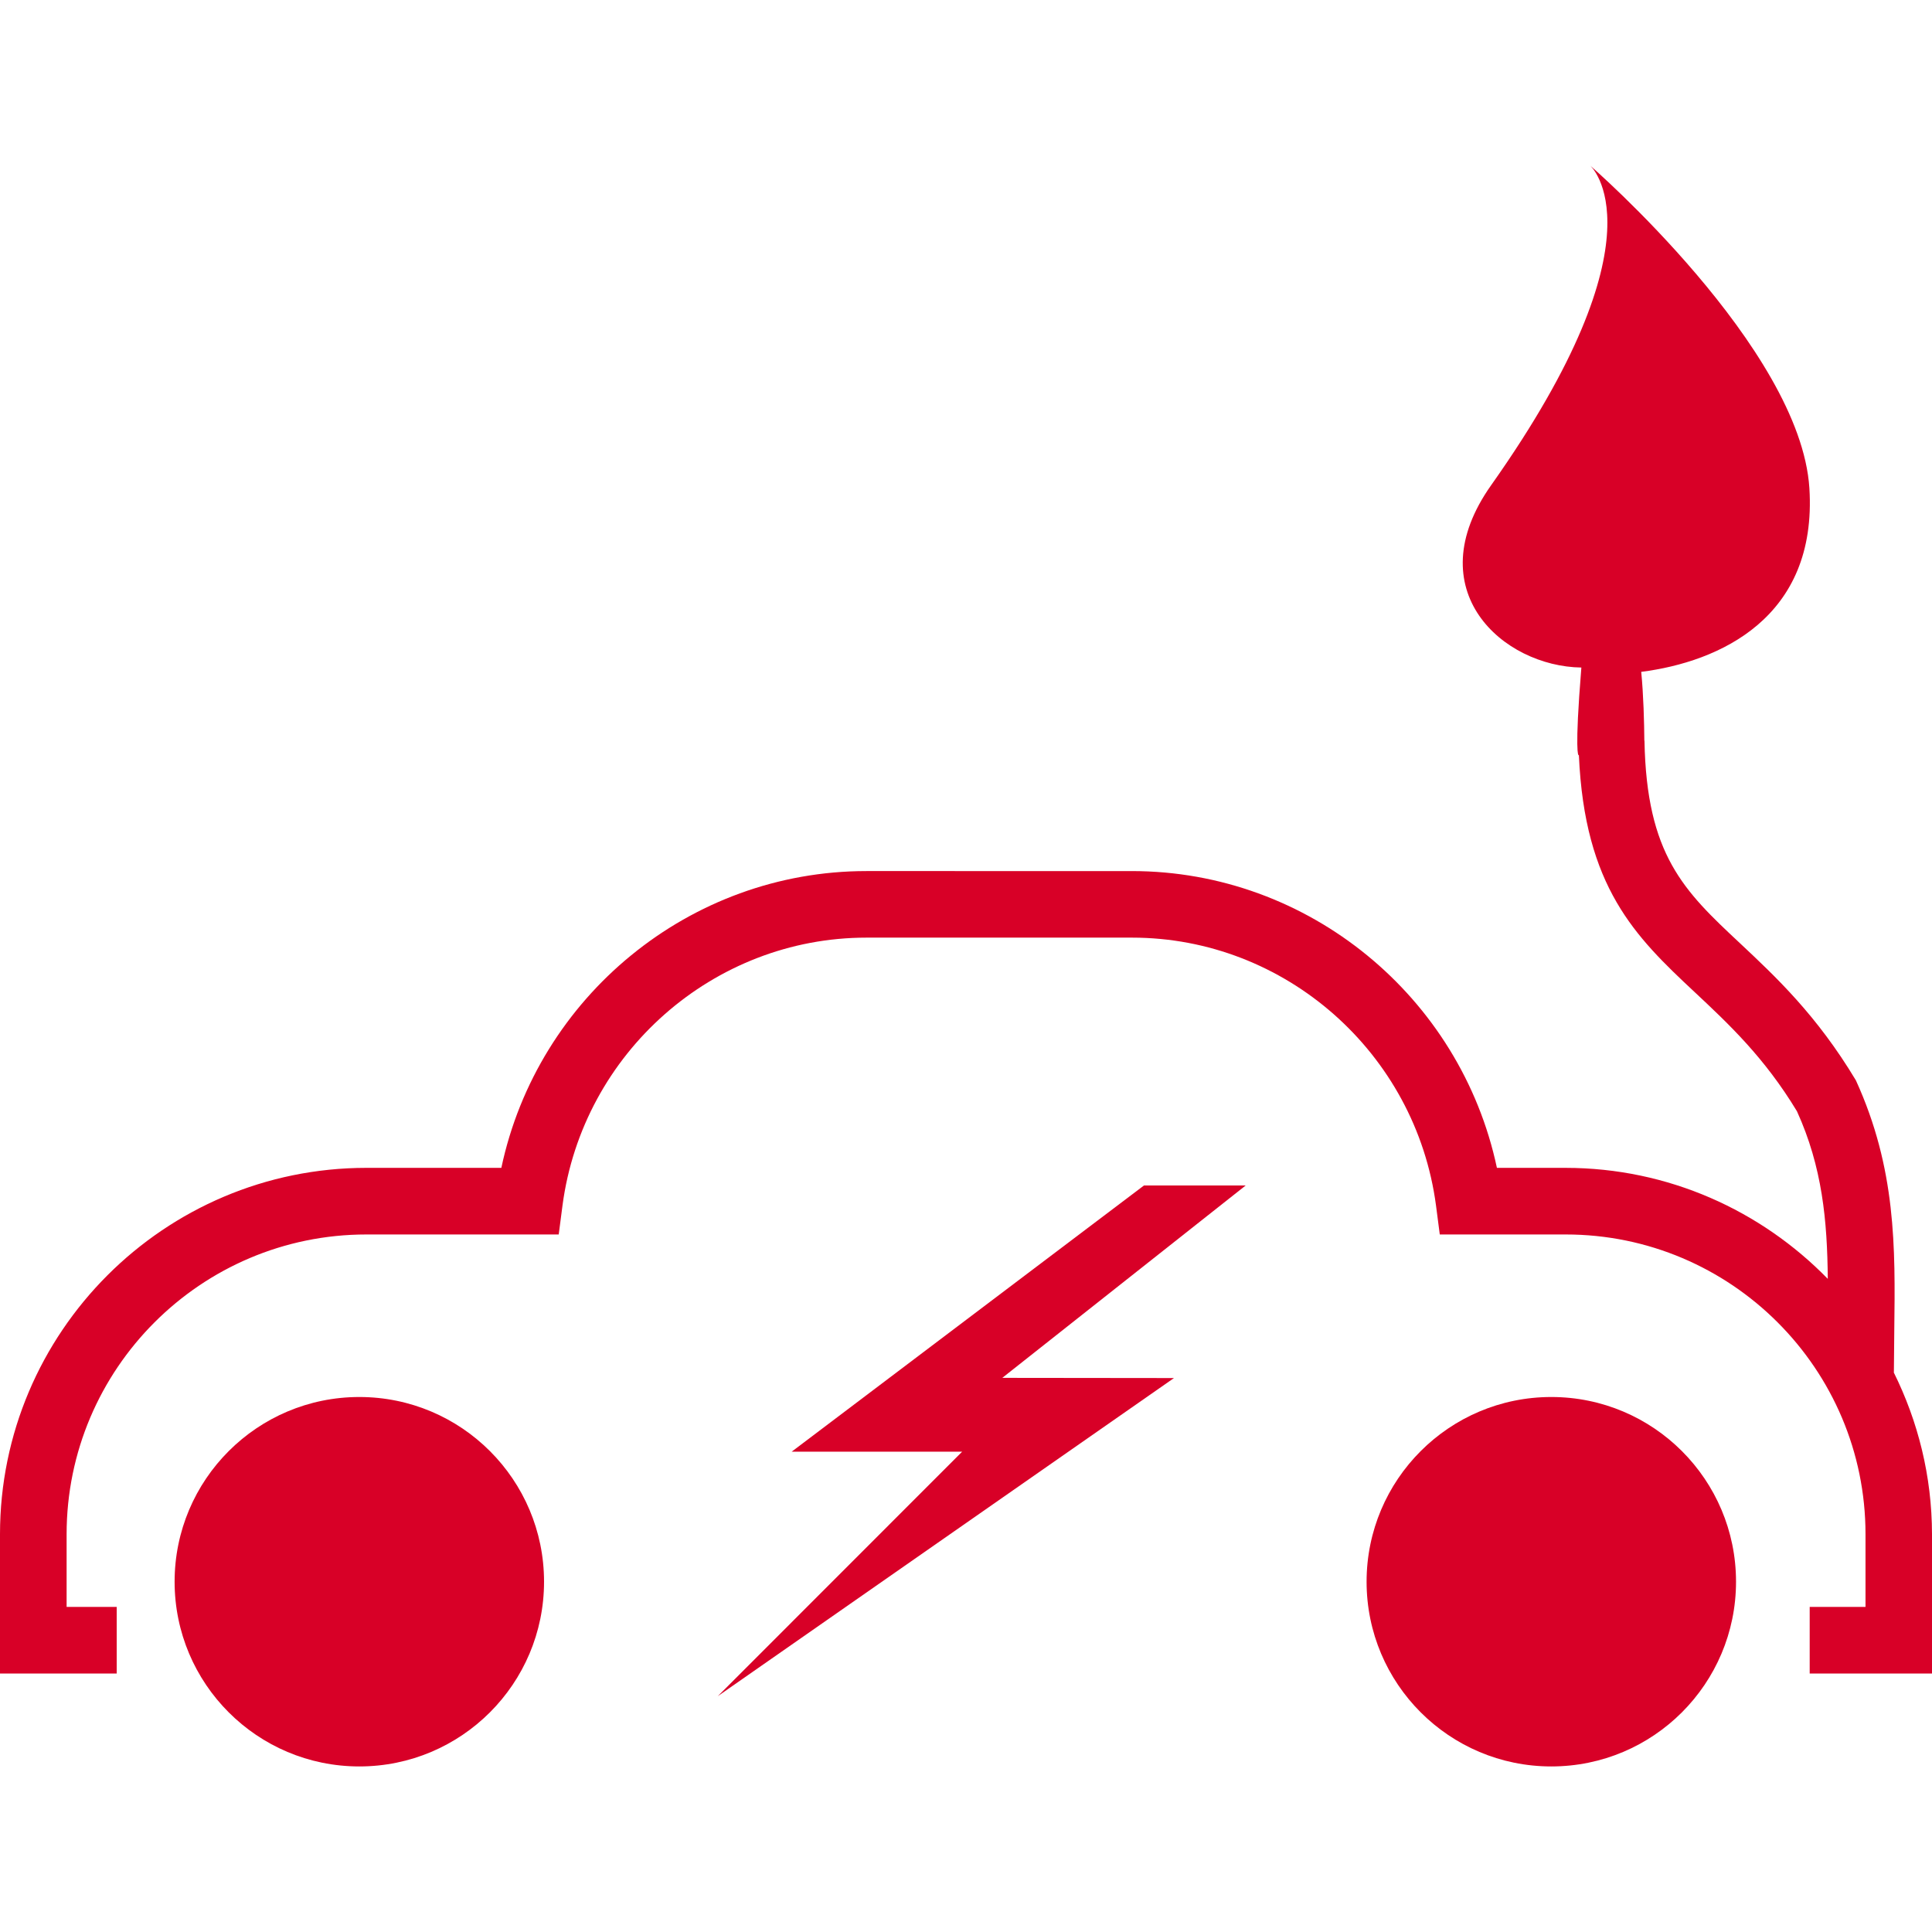 <?xml version="1.0" encoding="iso-8859-1"?>
<!-- Generator: Adobe Illustrator 16.0.0, SVG Export Plug-In . SVG Version: 6.00 Build 0)  -->
<!DOCTYPE svg PUBLIC "-//W3C//DTD SVG 1.1//EN" "http://www.w3.org/Graphics/SVG/1.1/DTD/svg11.dtd">
<svg xmlns="http://www.w3.org/2000/svg" xmlns:xlink="http://www.w3.org/1999/xlink" version="1.1" id="Capa_1" x="0px" y="0px" width="512px" height="512px" viewBox="0 0 101.631 101.631" style="enable-background:new 0 0 101.631 101.631;" xml:space="preserve">
<g>
	<g>
		<path d="M99.616,72.187h0.01l0.021-2.221c0.055-4.363,0.1-8.487-2.019-13.134c-2.061-3.433-4.209-5.441-6.105-7.221    c-2.95-2.756-4.907-4.639-5.017-10.65h-0.007c-0.007-0.934-0.045-2.421-0.164-3.619c4.106-0.522,9.277-2.839,8.846-9.665    C94.705,18.295,83.648,8.709,83.648,8.709s4.12,3.621-5.209,16.817c-3.904,5.523,0.62,9.532,4.747,9.589    c-0.37,4.568-0.15,4.611-0.15,4.611h0.02c0.302,6.935,2.964,9.542,6.071,12.445c1.813,1.697,3.689,3.456,5.4,6.286    c1.335,2.933,1.595,5.756,1.622,8.815c-3.504-3.59-8.388-5.838-13.795-5.838h-3.61c-1.913-9.004-9.903-15.612-19.202-15.612    H45.573c-9.293,0-17.291,6.608-19.2,15.612h-7.099C8.644,61.435,0,70.082,0,80.708v7.327h6.139V84.53H3.504v-3.822    c0-8.695,7.072-15.77,15.769-15.77h10.118l0.198-1.522c1.063-8.032,7.935-14.093,15.99-14.093h13.97    c8.056,0,14.927,6.061,15.991,14.093l0.198,1.522h6.626c8.698,0,15.769,7.074,15.769,15.77v3.822h-2.936v3.505h6.434v-7.327    C101.627,77.646,100.895,74.764,99.616,72.187z" fill="#D80027"/>
		<circle cx="18.902" cy="83.205" r="9.717" fill="#D80027"/>
		<circle cx="81.605" cy="83.205" r="9.717" fill="#D80027"/>
		<polygon points="60.178,62.361 41.644,76.365 50.612,76.365 37.758,89.226 61.756,72.491 52.725,72.481 65.528,62.361   " fill="#D80027"/>
	</g>
</g>
<g>
</g>
<g>
</g>
<g>
</g>
<g>
</g>
<g>
</g>
<g>
</g>
<g>
</g>
<g>
</g>
<g>
</g>
<g>
</g>
<g>
</g>
<g>
</g>
<g>
</g>
<g>
</g>
<g>
</g>
</svg>
